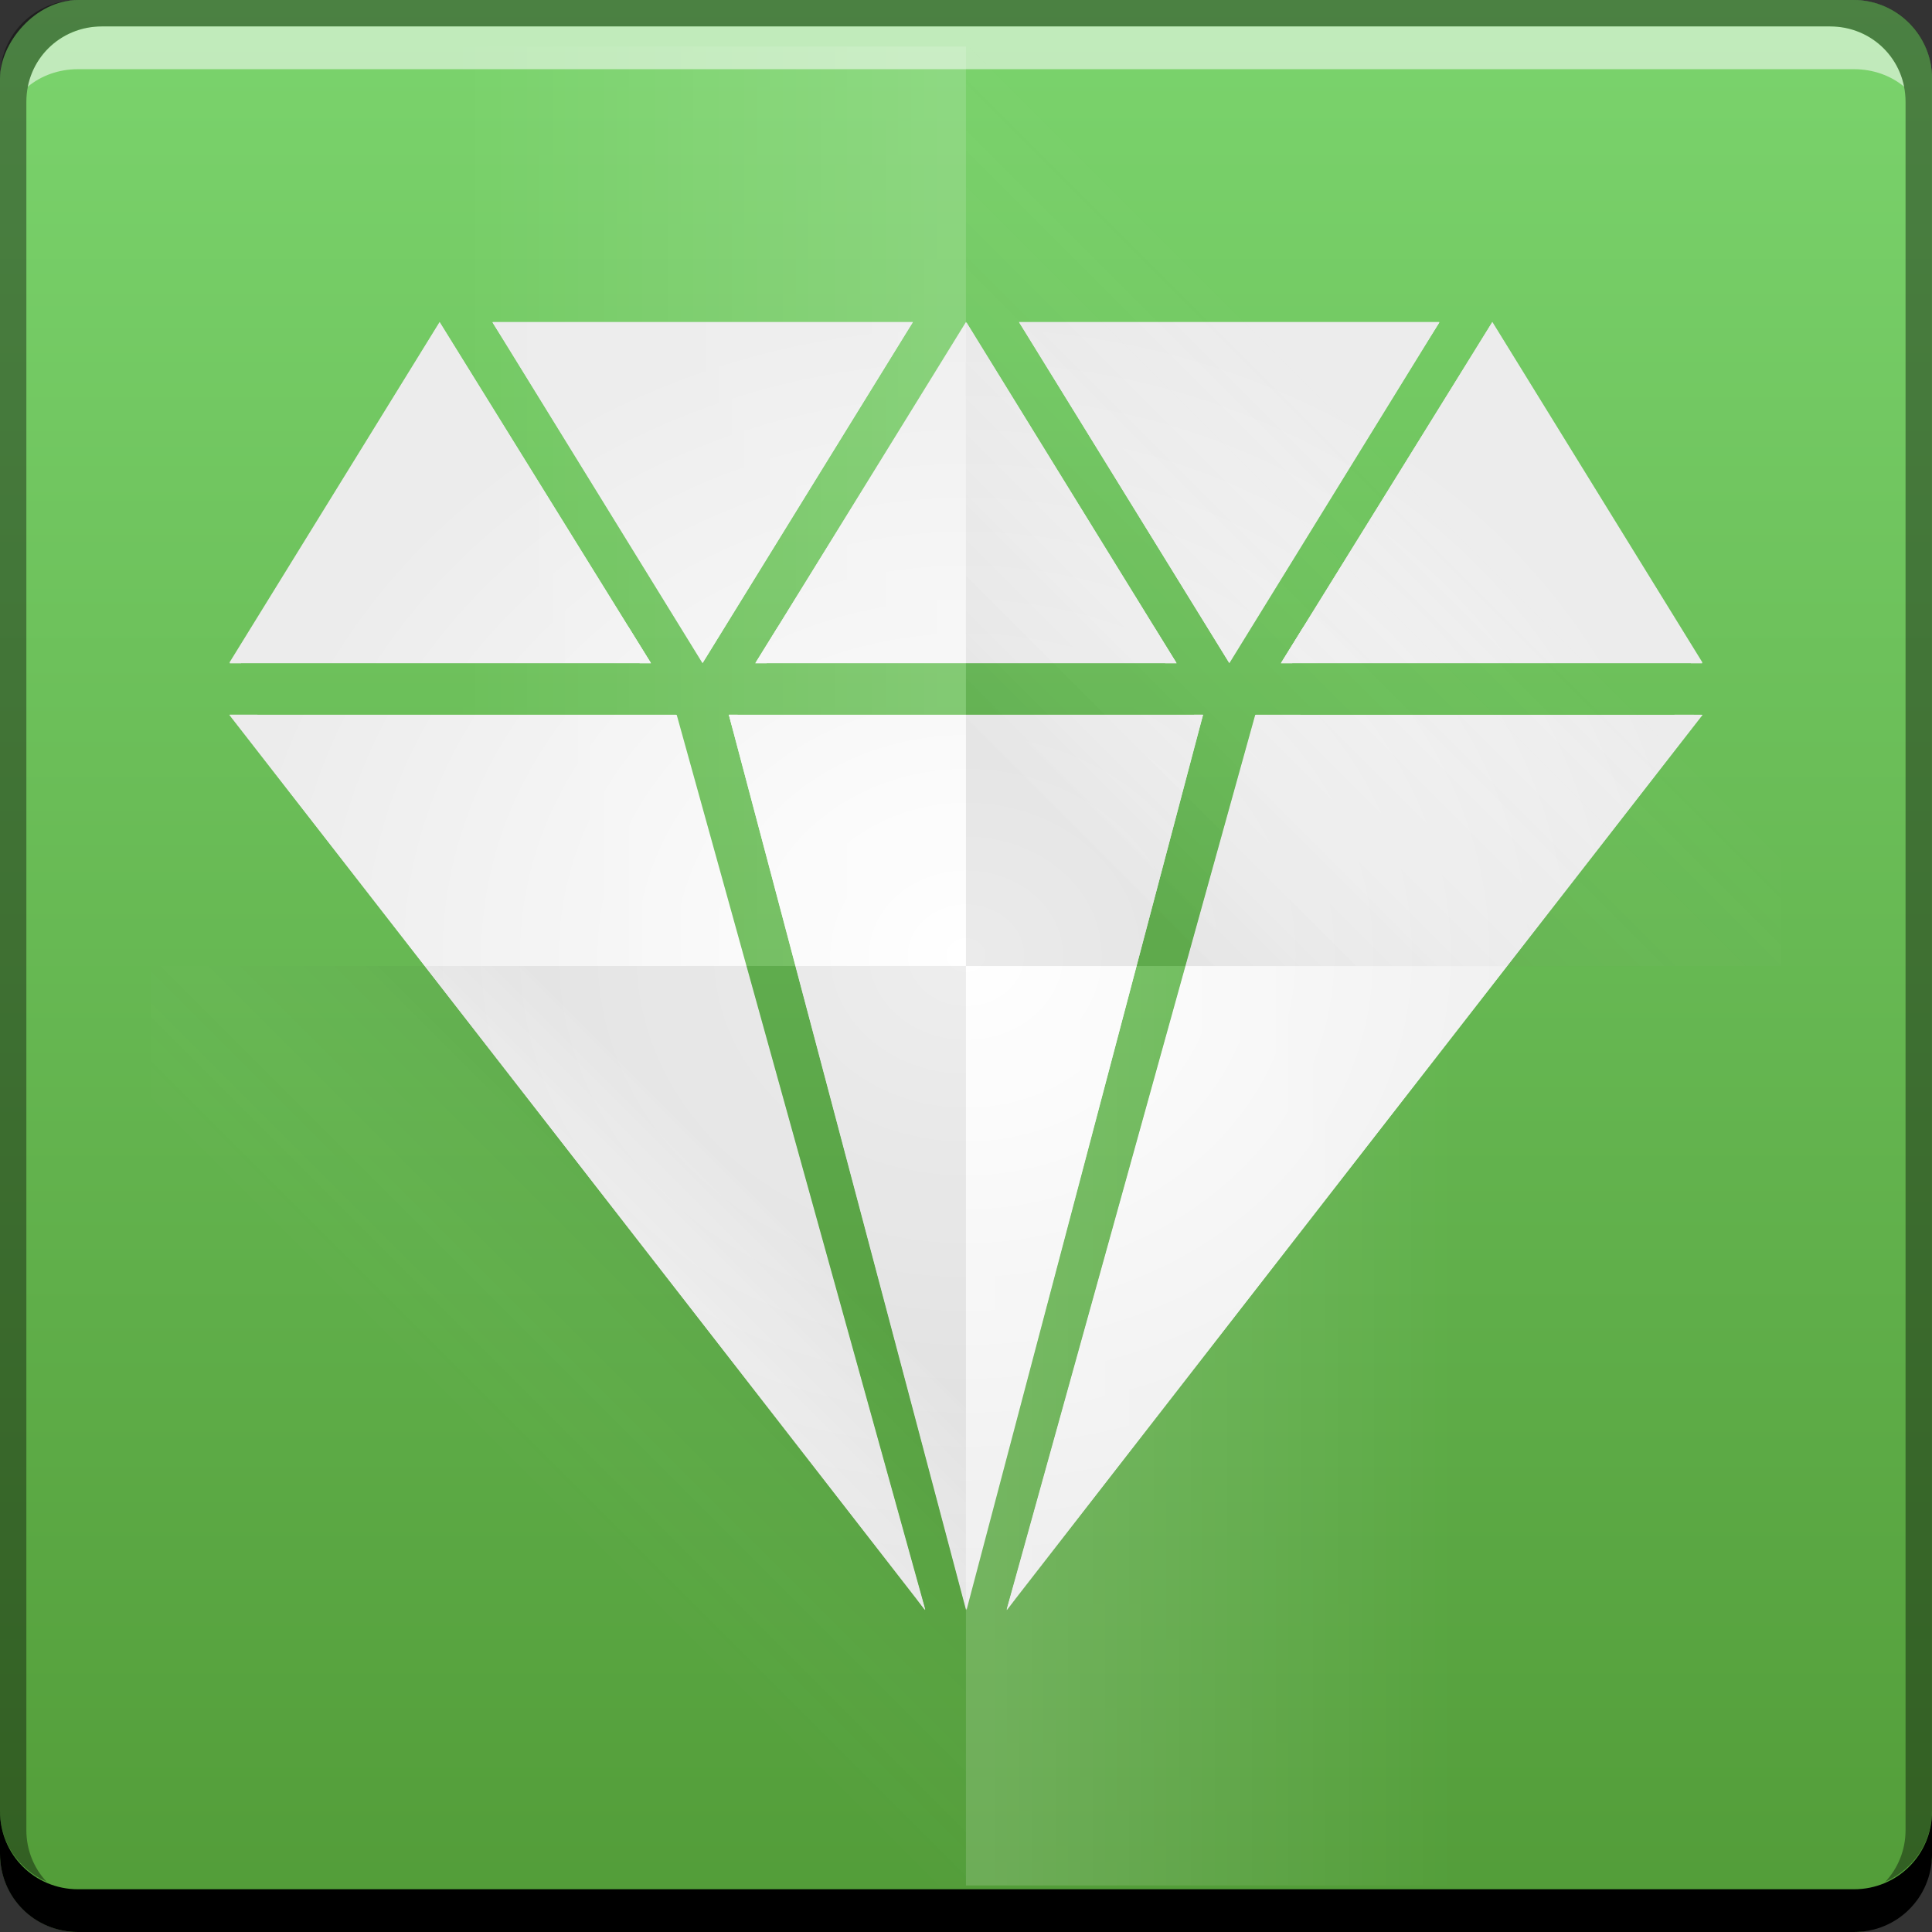 <?xml version="1.0" encoding="UTF-8" standalone="no"?>
<!-- Created with Inkscape (http://www.inkscape.org/) -->

<svg
   xmlns:dc="http://purl.org/dc/elements/1.1/"
   xmlns:cc="http://creativecommons.org/ns#"
   xmlns:rdf="http://www.w3.org/1999/02/22-rdf-syntax-ns#"
   xmlns:svg="http://www.w3.org/2000/svg"
   xmlns="http://www.w3.org/2000/svg"
   xmlns:xlink="http://www.w3.org/1999/xlink"
   xmlns:sodipodi="http://sodipodi.sourceforge.net/DTD/sodipodi-0.dtd"
   xmlns:inkscape="http://www.inkscape.org/namespaces/inkscape"
   width="48"
   height="48"
   id="svg6654"
   version="1.1"
   inkscape:version="0.48+devel r12269"
   sodipodi:docname="application-x-emerald-theme.svg">
  <rect width="100%" height="100%" fill="#333333" stroke="none"/>
  <defs
     id="defs6656">
    <linearGradient
       id="linearGradient974">
      <stop
         id="stop976"
         offset="0"
         style="stop-color:#ffffff;stop-opacity:1" />
      <stop
         style="stop-color:#ececec;stop-opacity:1"
         offset="1"
         id="stop978" />
    </linearGradient>
    <linearGradient
       id="linearGradient944">
      <stop
         style="stop-color:#529c38;stop-opacity:1"
         offset="0"
         id="stop946" />
      <stop
         id="stop948"
         offset="1"
         style="stop-color:#7bd46d;stop-opacity:1" />
    </linearGradient>
    <linearGradient
       y2="13.074"
       x2="11.58"
       y1="21.89"
       x1="20.396"
       gradientTransform="matrix(-1,0,0,1,215.428,811.219)"
       gradientUnits="userSpaceOnUse"
       id="linearGradient6280"
       xlink:href="#linearGradient6288"
       inkscape:collect="always" />
    <linearGradient
       inkscape:collect="always"
       id="linearGradient6288">
      <stop
         style="stop-color:#000000;stop-opacity:0.131"
         offset="0"
         id="stop6290" />
      <stop
         style="stop-color:#ffffff;stop-opacity:0;"
         offset="1"
         id="stop6292" />
    </linearGradient>
    <linearGradient
       gradientUnits="userSpaceOnUse"
       y2="13.074"
       x2="11.019"
       y1="13.074"
       x1="23.533"
       id="linearGradient6268"
       xlink:href="#linearGradient6262"
       inkscape:collect="always"
       gradientTransform="translate(167.428,811.219)" />
    <linearGradient
       id="linearGradient6262"
       inkscape:collect="always">
      <stop
         id="stop6264"
         offset="0"
         style="stop-color:#ffffff;stop-opacity:0.257" />
      <stop
         id="stop6266"
         offset="1"
         style="stop-color:#ffffff;stop-opacity:0;" />
    </linearGradient>
    <linearGradient
       inkscape:collect="always"
       xlink:href="#linearGradient6282"
       id="linearGradient942"
       gradientUnits="userSpaceOnUse"
       gradientTransform="matrix(1,0,0,-1,167.428,859.219)"
       x1="17.606"
       y1="19.661"
       x2="11.019"
       y2="13.074" />
    <linearGradient
       inkscape:collect="always"
       id="linearGradient6282">
      <stop
         style="stop-color:#000000;stop-opacity:0.11"
         offset="0"
         id="stop6284" />
      <stop
         style="stop-color:#ffffff;stop-opacity:0;"
         offset="1"
         id="stop6286" />
    </linearGradient>
    <linearGradient
       inkscape:collect="always"
       xlink:href="#linearGradient6262"
       id="linearGradient924"
       gradientUnits="userSpaceOnUse"
       gradientTransform="matrix(-1,0,0,1,215.428,834.063)"
       x1="23.533"
       y1="13.074"
       x2="11.58"
       y2="13.074" />
    <linearGradient
       gradientTransform="translate(102.535,189.869)"
       gradientUnits="userSpaceOnUse"
       y2="-1001.09"
       x2="92.143"
       y1="-1049.092"
       x1="92.143"
       id="linearGradient58"
       xlink:href="#linearGradient944"
       inkscape:collect="always" />
    <radialGradient
       inkscape:collect="always"
       xlink:href="#linearGradient974"
       id="radialGradient972"
       cx="24"
       cy="1028.362"
       fx="24"
       fy="1028.362"
       r="18.301"
       gradientTransform="matrix(1,0,0,0.874,0,129.31)"
       gradientUnits="userSpaceOnUse" />
    <radialGradient
       inkscape:collect="always"
       xlink:href="#linearGradient974"
       id="radialGradient980"
       gradientUnits="userSpaceOnUse"
       gradientTransform="matrix(1,0,0,0.874,0,129.31)"
       cx="24"
       cy="1028.362"
       fx="24"
       fy="1028.362"
       r="18.301" />
    <radialGradient
       inkscape:collect="always"
       xlink:href="#linearGradient974"
       id="radialGradient982"
       gradientUnits="userSpaceOnUse"
       gradientTransform="matrix(1,0,0,0.874,0,129.31)"
       cx="24"
       cy="1028.362"
       fx="24"
       fy="1028.362"
       r="18.301" />
    <radialGradient
       inkscape:collect="always"
       xlink:href="#linearGradient974"
       id="radialGradient984"
       gradientUnits="userSpaceOnUse"
       gradientTransform="matrix(1,0,0,0.874,0,129.31)"
       cx="24"
       cy="1028.362"
       fx="24"
       fy="1028.362"
       r="18.301" />
  </defs>
  <sodipodi:namedview
     id="base"
     pagecolor="#ffffff"
     bordercolor="#666666"
     borderopacity="1.0"
     inkscape:pageopacity="0.0"
     inkscape:pageshadow="2"
     inkscape:zoom="7.9195959"
     inkscape:cx="11.121792"
     inkscape:cy="27.293392"
     inkscape:document-units="px"
     inkscape:current-layer="layer1"
     showgrid="false"
     fit-margin-top="0"
     fit-margin-left="0"
     fit-margin-right="0"
     fit-margin-bottom="0"
     inkscape:window-width="1366"
     inkscape:window-height="716"
     inkscape:window-x="0"
     inkscape:window-y="28"
     inkscape:window-maximized="1" />
  <g
     inkscape:label="Capa 1"
     inkscape:groupmode="layer"
     id="layer1"
     transform="translate(-167.429,-811.219)">
    <rect
       transform="scale(1,-1)"
       ry="1.945"
       y="-859.219"
       x="167.429"
       height="48"
       width="48"
       id="rect2991-1-7-3"
       style="font-size:7.5px;font-style:normal;font-variant:normal;font-weight:bold;font-stretch:normal;line-height:125%;letter-spacing:0px;word-spacing:0px;fill:url(#linearGradient58);fill-opacity:1;stroke:none;font-family:Impact;-inkscape-font-specification:Impact Bold" />
    <g
       style="font-size:7.5px;font-style:normal;font-variant:normal;font-weight:bold;font-stretch:normal;line-height:125%;letter-spacing:0px;word-spacing:0px;fill:url(#radialGradient972);fill-opacity:1;stroke:none;font-family:Impact;-inkscape-font-specification:Impact Bold"
       id="g1443"
       transform="translate(167.429,-193.143)">
      <path
         style="fill:url(#radialGradient980);fill-opacity:1;fill-rule:nonzero;stroke:none;display:inline"
         id="path2990"
         inkscape:connector-curvature="0"
         d="m 10.922,1012.362 -5.223,8.464 10.466,0 L 10.922,1012.362 z m 1.315,0 5.223,8.464 5.223,-8.464 L 12.238,1012.362 z m 11.762,0 -5.223,8.464 10.447,0 L 24,1012.362 z m 1.315,0 5.223,8.464 5.223,-8.464 L 25.315,1012.362 z m 11.762,0 -5.243,8.464 10.466,0 L 37.078,1012.362 z m -31.379,9.761 17.291,22.229 L 16.813,1022.123 5.699,1022.123 z m 12.411,0 5.891,22.229 5.891,-22.229 L 18.109,1022.123 z m 13.078,0 -6.177,22.229 17.291,-22.229 L 31.187,1022.123 Z" />
      <path
         style="fill:url(#radialGradient982);fill-opacity:1;fill-rule:nonzero;stroke:none;display:inline"
         d="m 12.237,1012.373 5.217,8.466 5.217,-8.466 -0.562,0 -4.655,7.56 -4.655,-7.56 L 12.237,1012.373 z m 13.089,0 5.217,8.466 5.217,-8.466 -0.562,0 -4.655,7.56 -4.655,-7.56 L 25.326,1012.373 z m -19.056,7.56 -0.562,0.906 10.465,0 -0.562,-0.906 L 6.27,1019.933 z m 13.058,0 -0.562,0.906 10.465,0 -0.562,-0.906 L 19.328,1019.933 z m 13.058,0 -0.562,0.906 10.465,0 -0.562,-0.906 L 32.387,1019.933 z m -26.679,2.187 17.276,22.243 -0.406,-1.406 L 6.395,1022.12 5.708,1022.12 z m 12.402,0 5.904,22.243 5.873,-22.243 -0.219,0 -5.654,21.337 -5.686,-21.337 L 18.11,1022.12 z m 23.492,0 -16.182,20.837 -0.406,1.406 17.276,-22.243 L 41.602,1022.12 Z"
         id="path1431"
         inkscape:connector-curvature="0" />
      <path
         style="fill:url(#radialGradient984);fill-opacity:1;fill-rule:nonzero;stroke:none;display:inline"
         d="m 10.925,1012.373 -5.217,8.466 0.281,0 4.936,-8.029 4.967,8.029 0.281,0 L 10.925,1012.373 z m 1.312,0 0.281,0.437 9.872,0 0.281,-0.437 L 12.237,1012.373 z m 11.777,0 -5.248,8.466 0.281,0 4.967,-8.029 4.936,8.029 0.281,0 L 24.014,1012.373 z m 1.312,0 0.281,0.437 9.872,0 0.281,-0.437 L 25.326,1012.373 z m 11.746,0 -5.248,8.466 0.281,0 4.967,-8.029 4.936,8.029 0.281,0 L 37.073,1012.373 z m -31.365,9.747 0.344,0.437 10.746,0 5.998,21.555 0.187,0.25 -6.185,-22.243 L 5.708,1022.12 z m 12.402,0 0.125,0.437 11.527,0 0.125,-0.437 L 18.11,1022.12 z m 13.089,0 -6.185,22.243 0.187,-0.25 5.998,-21.555 10.746,0 0.344,-0.437 L 31.2,1022.12 Z"
         id="path1436"
         inkscape:connector-curvature="0" />
    </g>
    <path
       id="rect846-0"
       d="m 167.429,856.219 0,1.062 c 0,1.077 0.86,1.938 1.938,1.938 l 44.125,0 c 1.077,0 1.938,-0.86 1.938,-1.938 l 0,-1.062 c 0,1.077 -0.86,1.938 -1.938,1.938 l -44.125,0 C 168.289,858.157 167.429,857.297 167.429,856.219 Z"
       style="font-size:7.5px;font-style:normal;font-variant:normal;font-weight:bold;font-stretch:normal;line-height:125%;letter-spacing:0px;word-spacing:0px;fill:#000000;fill-opacity:1;stroke:none;font-family:Impact;-inkscape-font-specification:Impact Bold"
       inkscape:connector-curvature="0" />
    <path
       id="path7515-3"
       d="m 169.96,811.876 c -0.917,0 -1.671,0.639 -1.844,1.5 0.336,-0.28 0.775,-0.438 1.25,-0.438 l 44.125,0 c 0.475,0 0.914,0.158 1.25,0.438 -0.173,-0.861 -0.927,-1.5 -1.844,-1.5 L 169.96,811.876 Z"
       style="font-size:7.5px;font-style:normal;font-variant:normal;font-weight:bold;font-stretch:normal;line-height:125%;letter-spacing:0px;word-spacing:0px;fill:#ffffff;fill-opacity:0.537;stroke:none;font-family:Impact;-inkscape-font-specification:Impact Bold"
       inkscape:connector-curvature="0" />
    <path
       id="rect4280-1"
       d="m 169.366,811.219 c -1.077,0 -1.938,0.86 -1.938,1.938 l 0,43.062 c 0,0.793 0.48,1.449 1.156,1.75 -0.309,-0.333 -0.5,-0.782 -0.5,-1.281 l 0,-42.938 c 0,-1.048 0.827,-1.875 1.875,-1.875 l 42.938,0 c 1.048,0 1.875,0.827 1.875,1.875 l 0,42.938 c 0,0.499 -0.191,0.948 -0.5,1.281 0.676,-0.301 1.156,-0.957 1.156,-1.75 l 0,-43.062 c 0,-1.077 -0.86,-1.938 -1.938,-1.938 L 169.366,811.219 Z"
       style="font-size:7.5px;font-style:normal;font-variant:normal;font-weight:bold;font-stretch:normal;line-height:125%;letter-spacing:0px;word-spacing:0px;fill:#000000;fill-opacity:0.392;stroke:none;font-family:Impact;-inkscape-font-specification:Impact Bold"
       inkscape:connector-curvature="0" />
    <path
       inkscape:connector-curvature="0"
       id="path6270"
       d="m 191.428,835.219 0,22.844 20.062,0 c 0.108,-0.243 0.188,-0.497 0.188,-0.781 l 0,-21.562 c -0.643,-0.313 -1.361,-0.5 -2.125,-0.5 L 191.428,835.219 Z"
       style="font-size:7.5px;font-style:normal;font-variant:normal;font-weight:bold;font-stretch:normal;line-height:125%;letter-spacing:0px;word-spacing:0px;opacity:0.6;color:#000000;fill:url(#linearGradient924);fill-opacity:1;fill-rule:nonzero;stroke:none;stroke-width:1;marker:none;visibility:visible;display:inline;overflow:visible;enable-background:accumulate;font-family:Impact;-inkscape-font-specification:Impact Bold" />
    <path
       inkscape:connector-curvature="0"
       id="path6274"
       d="m 171.178,835.219 0,22.062 c 0,0.101 0.017,0.184 0.031,0.281 0.637,0.305 1.34,0.5 2.094,0.5 l 18.125,0 0,-22.844 L 171.178,835.219 Z"
       style="font-size:7.5px;font-style:normal;font-variant:normal;font-weight:bold;font-stretch:normal;line-height:125%;letter-spacing:0px;word-spacing:0px;opacity:0.6;color:#000000;fill:url(#linearGradient942);fill-opacity:1;fill-rule:nonzero;stroke:none;stroke-width:1;marker:none;visibility:visible;display:inline;overflow:visible;enable-background:accumulate;font-family:Impact;-inkscape-font-specification:Impact Bold" />
    <path
       inkscape:connector-curvature="0"
       id="path6249"
       d="m 173.303,812.376 c -0.754,0 -1.457,0.195 -2.094,0.5 -0.015,0.097 -0.031,0.18 -0.031,0.281 l 0,22.062 20.25,0 0,-22.844 L 173.303,812.376 Z"
       style="font-size:7.5px;font-style:normal;font-variant:normal;font-weight:bold;font-stretch:normal;line-height:125%;letter-spacing:0px;word-spacing:0px;opacity:0.6;color:#000000;fill:url(#linearGradient6268);fill-opacity:1;fill-rule:nonzero;stroke:none;stroke-width:1;marker:none;visibility:visible;display:inline;overflow:visible;enable-background:accumulate;font-family:Impact;-inkscape-font-specification:Impact Bold" />
    <path
       inkscape:connector-curvature="0"
       id="path6276"
       d="m 191.428,812.376 0,22.844 20.25,0 0,-22.062 c 0,-0.101 -0.017,-0.184 -0.031,-0.281 -0.637,-0.305 -1.34,-0.5 -2.094,-0.5 L 191.428,812.376 Z"
       style="font-size:7.5px;font-style:normal;font-variant:normal;font-weight:bold;font-stretch:normal;line-height:125%;letter-spacing:0px;word-spacing:0px;opacity:0.6;color:#000000;fill:url(#linearGradient6280);fill-opacity:1;fill-rule:nonzero;stroke:none;stroke-width:1;marker:none;visibility:visible;display:inline;overflow:visible;enable-background:accumulate;font-family:Impact;-inkscape-font-specification:Impact Bold" />
  </g>
</svg>

